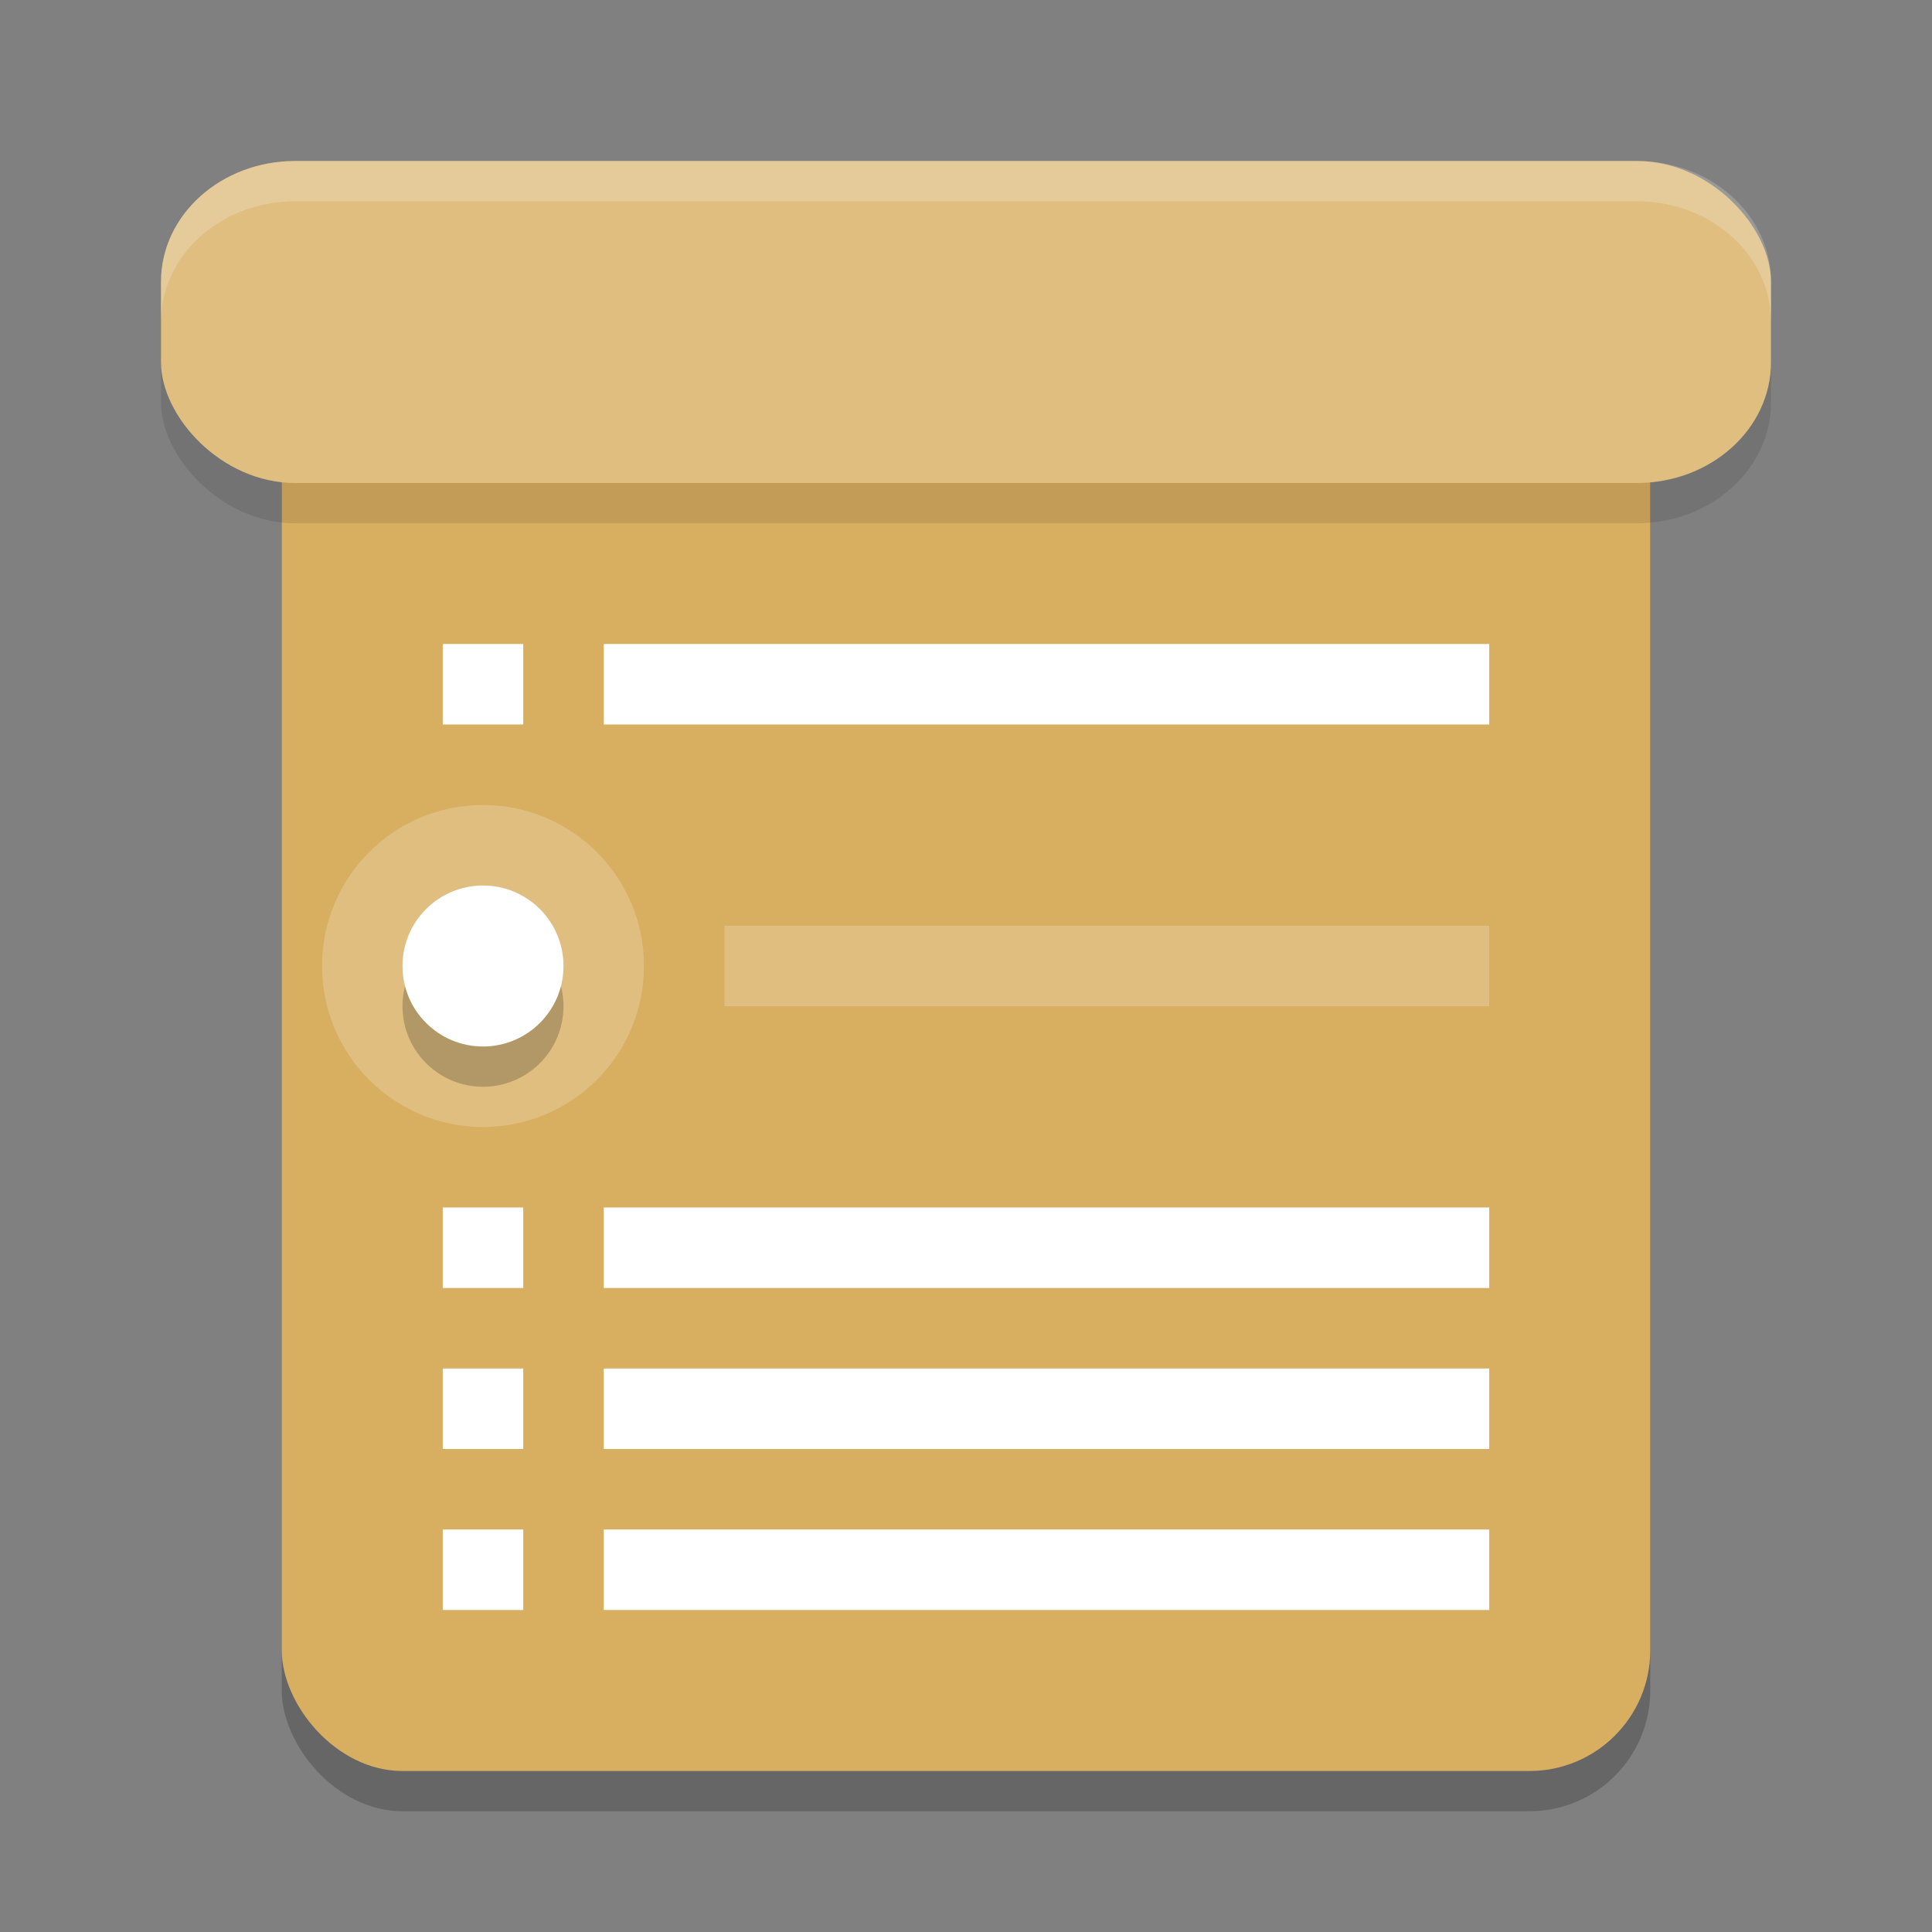 <?xml version="1.0" encoding="UTF-8" standalone="no"?>
<svg
   xmlns:dc="http://purl.org/dc/elements/1.1/"
   xmlns:cc="http://creativecommons.org/ns#"
   xmlns:rdf="http://www.w3.org/1999/02/22-rdf-syntax-ns#"
   xmlns:svg="http://www.w3.org/2000/svg"
   xmlns="http://www.w3.org/2000/svg"
   xmlns:sodipodi="http://sodipodi.sourceforge.net/DTD/sodipodi-0.dtd"
   xmlns:inkscape="http://www.inkscape.org/namespaces/inkscape"
   width="48"
   height="48"
   version="1.1"
   id="svg36"
   sodipodi:docname="agenda.svg"
   inkscape:version="0.92.5 (2060ec1f9f, 2020-04-08)">
  <rect width="100%" height="100%" fill="#808080" stroke="none"/>
  <defs
     id="defs40" />
  <sodipodi:namedview
     pagecolor="#ffffff"
     bordercolor="#debc7c"
     borderopacity="1"
     objecttolerance="10"
     gridtolerance="10"
     guidetolerance="10"
     inkscape:pageopacity="0"
     inkscape:pageshadow="2"
     inkscape:window-width="783"
     inkscape:window-height="480"
     id="namedview38"
     showgrid="false"
     inkscape:zoom="19.666667"
     inkscape:cx="13.811006"
     inkscape:cy="22.051908"
     inkscape:window-x="0"
     inkscape:window-y="28"
     inkscape:window-maximized="0"
     inkscape:current-layer="svg36" />
  <rect
     style="opacity:0.2"
     width="34"
     height="36"
     x="7"
     y="9"
     rx="3"
     ry="3"
     id="rect2" />
  <rect
     style="fill:#d8ae61;fill-opacity:1"
     width="34"
     height="36"
     x="7"
     y="8"
     rx="3"
     ry="3"
     id="rect4" />
  <rect
     style="opacity:0.1"
     width="40"
     height="8"
     x="4"
     y="5"
     rx="3.333"
     ry="3"
     id="rect6" />
  <rect
     style="fill:#dfbe80;fill-opacity:1"
     width="40"
     height="8"
     x="4"
     y="4"
     rx="3.333"
     ry="3"
     id="rect8" />
  <circle
     style="fill:#dfbe80;fill-opacity:1"
     cx="12"
     cy="24"
     r="4"
     id="circle10" />
  <rect
     style="fill:#dfbe80;fill-opacity:1"
     width="19"
     height="2"
     x="18"
     y="23"
     id="rect12" />
  <rect
     style="opacity:1;fill:#ffffff;fill-opacity:1"
     width="22"
     height="2"
     x="15"
     y="16"
     id="rect14" />
  <path
     style="opacity:0.2;fill:#ffffff"
     d="M 7.334 4 C 5.487 4 4 5.338 4 7 L 4 8 C 4 6.338 5.487 5 7.334 5 L 40.666 5 C 42.513 5 44 6.338 44 8 L 44 7 C 44 5.338 42.513 4 40.666 4 L 7.334 4 z"
     id="path16" />
  <circle
     style="opacity:0.2"
     cx="12"
     cy="25"
     r="2"
     id="circle18" />
  <circle
     style="fill:#ffffff"
     cx="12"
     cy="24"
     r="2"
     id="circle20" />
  <rect
     style="opacity:1;fill:#ffffff;fill-opacity:1"
     width="2"
     height="2"
     x="11"
     y="16"
     id="rect22" />
  <rect
     style="opacity:1;fill:#ffffff;fill-opacity:1"
     width="22"
     height="2"
     x="15"
     y="30"
     id="rect24" />
  <rect
     style="opacity:1;fill:#ffffff;fill-opacity:1"
     width="2"
     height="2"
     x="11"
     y="30"
     id="rect26" />
  <rect
     style="opacity:1;fill:#ffffff;fill-opacity:1"
     width="22"
     height="2"
     x="15"
     y="34"
     id="rect28" />
  <rect
     style="opacity:1;fill:#ffffff;fill-opacity:1"
     width="2"
     height="2"
     x="11"
     y="34"
     id="rect30" />
  <rect
     style="opacity:1;fill:#ffffff;fill-opacity:1"
     width="22"
     height="2"
     x="15"
     y="38"
     id="rect32" />
  <rect
     style="opacity:1;fill:#ffffff;fill-opacity:1"
     width="2"
     height="2"
     x="11"
     y="38"
     id="rect34" />
</svg>
